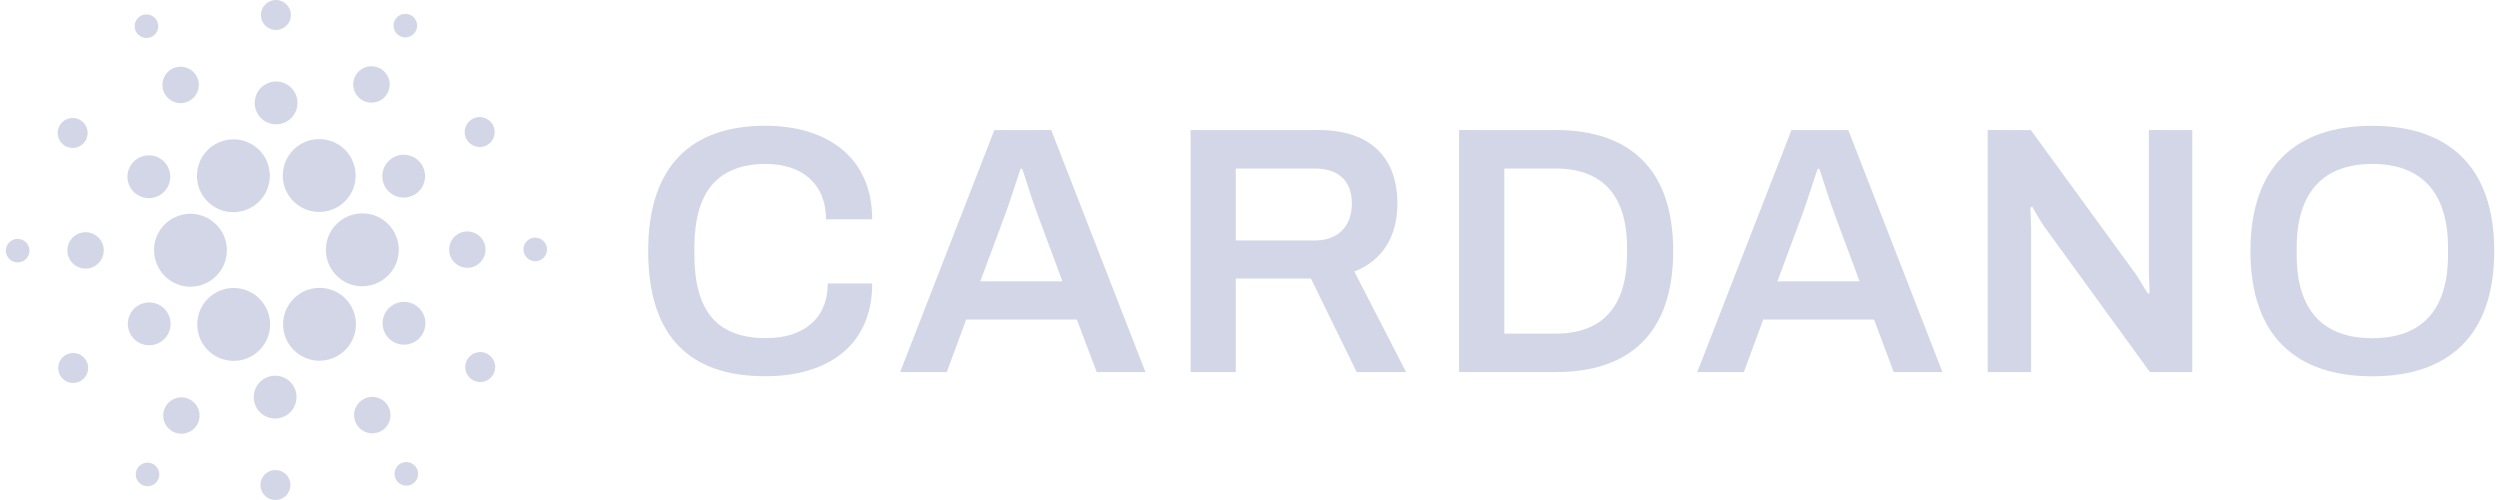 <svg width="160" height="32" viewBox="0 0 160 32" fill="none" xmlns="http://www.w3.org/2000/svg">
<g id="Cardano 1" clip-path="url(#clip0_4668_94707)">
<g id="Layer 2">
<g id="Layer 1">
<path id="Vector" d="M9.866 15.88C9.83 16.498 10.042 17.105 10.454 17.567C10.865 18.03 11.444 18.31 12.062 18.346H12.19C12.645 18.346 13.09 18.212 13.47 17.961C13.85 17.711 14.149 17.354 14.329 16.936C14.509 16.518 14.562 16.056 14.483 15.607C14.403 15.159 14.194 14.744 13.881 14.413C13.569 14.082 13.166 13.85 12.723 13.745C12.28 13.641 11.816 13.668 11.388 13.824C10.96 13.98 10.587 14.258 10.316 14.624C10.044 14.989 9.886 15.426 9.859 15.881L9.866 15.88Z" fill="#D2D6E7"/>
<path id="Vector_2" d="M1.172 15.289C1.023 15.28 0.876 15.316 0.747 15.392C0.619 15.467 0.516 15.579 0.452 15.713C0.387 15.848 0.364 15.998 0.384 16.145C0.405 16.293 0.469 16.431 0.568 16.542C0.667 16.653 0.797 16.732 0.941 16.769C1.085 16.807 1.237 16.8 1.378 16.751C1.518 16.702 1.641 16.613 1.731 16.494C1.821 16.375 1.873 16.232 1.882 16.084C1.887 15.985 1.874 15.886 1.841 15.792C1.809 15.699 1.758 15.612 1.692 15.539C1.626 15.465 1.546 15.405 1.457 15.362C1.368 15.319 1.271 15.294 1.172 15.289Z" fill="#D2D6E7"/>
<path id="Vector_3" d="M9.718 2.348C9.85 2.28 9.96 2.174 10.032 2.044C10.105 1.914 10.137 1.766 10.125 1.618C10.114 1.469 10.058 1.328 9.966 1.211C9.874 1.094 9.75 1.007 9.608 0.96C9.467 0.914 9.315 0.911 9.171 0.95C9.028 0.99 8.9 1.072 8.802 1.184C8.705 1.297 8.643 1.436 8.625 1.584C8.607 1.731 8.632 1.881 8.699 2.014C8.743 2.103 8.805 2.183 8.881 2.248C8.956 2.313 9.044 2.362 9.139 2.393C9.234 2.424 9.333 2.436 9.433 2.429C9.532 2.421 9.629 2.393 9.718 2.348Z" fill="#D2D6E7"/>
<path id="Vector_4" d="M12.084 6.473C12.289 6.37 12.459 6.207 12.573 6.007C12.686 5.806 12.737 5.577 12.72 5.347C12.703 5.118 12.618 4.898 12.477 4.717C12.335 4.535 12.142 4.4 11.924 4.328C11.705 4.256 11.47 4.25 11.248 4.312C11.026 4.373 10.827 4.499 10.677 4.673C10.527 4.848 10.431 5.063 10.403 5.291C10.375 5.52 10.415 5.752 10.519 5.957C10.588 6.094 10.683 6.216 10.799 6.316C10.915 6.416 11.049 6.492 11.194 6.54C11.34 6.588 11.493 6.606 11.646 6.595C11.798 6.584 11.947 6.542 12.084 6.473Z" fill="#D2D6E7"/>
<path id="Vector_5" d="M4.122 9.311C4.28 9.415 4.466 9.47 4.656 9.468C4.846 9.467 5.031 9.409 5.188 9.303C5.345 9.196 5.467 9.045 5.538 8.869C5.609 8.693 5.627 8.5 5.588 8.314C5.55 8.129 5.457 7.958 5.322 7.825C5.186 7.692 5.015 7.602 4.828 7.567C4.642 7.531 4.449 7.552 4.274 7.626C4.099 7.7 3.951 7.824 3.846 7.983C3.707 8.196 3.658 8.455 3.709 8.704C3.761 8.953 3.909 9.171 4.122 9.311Z" fill="#D2D6E7"/>
<path id="Vector_6" d="M5.541 14.864C5.311 14.851 5.082 14.907 4.884 15.024C4.685 15.14 4.526 15.314 4.426 15.521C4.326 15.728 4.29 15.961 4.322 16.189C4.354 16.417 4.453 16.63 4.606 16.802C4.759 16.974 4.96 17.096 5.183 17.154C5.406 17.212 5.641 17.202 5.858 17.126C6.076 17.05 6.266 16.912 6.405 16.728C6.543 16.544 6.624 16.323 6.638 16.094C6.655 15.785 6.549 15.482 6.344 15.252C6.138 15.021 5.849 14.882 5.541 14.864Z" fill="#D2D6E7"/>
<path id="Vector_7" d="M4.249 22.693C4.08 22.779 3.94 22.913 3.847 23.078C3.753 23.243 3.711 23.432 3.725 23.621C3.74 23.811 3.81 23.991 3.926 24.141C4.043 24.29 4.202 24.401 4.382 24.461C4.562 24.52 4.756 24.525 4.939 24.474C5.122 24.423 5.285 24.319 5.409 24.175C5.533 24.032 5.611 23.854 5.634 23.666C5.657 23.478 5.624 23.287 5.539 23.117C5.482 23.005 5.403 22.905 5.308 22.822C5.212 22.74 5.102 22.678 4.982 22.638C4.862 22.599 4.736 22.583 4.61 22.593C4.484 22.602 4.362 22.636 4.249 22.693Z" fill="#D2D6E7"/>
<path id="Vector_8" d="M8.776 12.457C9.003 12.606 9.269 12.684 9.54 12.682C9.811 12.679 10.075 12.597 10.299 12.444C10.523 12.291 10.697 12.076 10.799 11.824C10.9 11.573 10.925 11.297 10.87 11.032C10.815 10.766 10.682 10.523 10.488 10.333C10.295 10.143 10.05 10.015 9.783 9.964C9.517 9.913 9.242 9.943 8.992 10.049C8.742 10.155 8.53 10.332 8.381 10.559C8.282 10.71 8.214 10.878 8.18 11.055C8.147 11.232 8.148 11.414 8.185 11.59C8.222 11.767 8.293 11.934 8.394 12.083C8.496 12.232 8.625 12.359 8.776 12.457Z" fill="#D2D6E7"/>
<path id="Vector_9" d="M23.137 6.382C23.33 6.508 23.556 6.573 23.786 6.571C24.017 6.568 24.241 6.498 24.432 6.367C24.622 6.237 24.77 6.054 24.855 5.84C24.941 5.626 24.962 5.391 24.915 5.166C24.867 4.94 24.754 4.734 24.589 4.572C24.425 4.411 24.216 4.302 23.989 4.26C23.763 4.217 23.529 4.242 23.317 4.333C23.105 4.423 22.924 4.574 22.798 4.767C22.714 4.896 22.656 5.039 22.628 5.19C22.599 5.34 22.601 5.495 22.632 5.645C22.664 5.795 22.724 5.937 22.811 6.064C22.898 6.19 23.008 6.298 23.137 6.382Z" fill="#D2D6E7"/>
<path id="Vector_10" d="M25.528 2.269C25.653 2.351 25.799 2.394 25.948 2.392C26.098 2.391 26.243 2.346 26.366 2.262C26.49 2.177 26.585 2.059 26.641 1.92C26.697 1.782 26.71 1.63 26.68 1.484C26.649 1.338 26.576 1.204 26.47 1.1C26.363 0.995 26.228 0.925 26.082 0.897C25.935 0.869 25.783 0.886 25.646 0.944C25.509 1.003 25.392 1.101 25.31 1.226C25.201 1.393 25.163 1.597 25.203 1.792C25.244 1.988 25.361 2.159 25.528 2.269Z" fill="#D2D6E7"/>
<path id="Vector_11" d="M23.321 13.66C23.016 13.643 22.709 13.685 22.42 13.786C22.131 13.887 21.864 14.044 21.636 14.247C21.174 14.659 20.895 15.237 20.859 15.855C20.824 16.472 21.035 17.078 21.447 17.54C21.858 18.002 22.436 18.281 23.054 18.317C23.098 18.317 23.144 18.317 23.189 18.317C23.639 18.317 24.079 18.186 24.456 17.941C24.834 17.697 25.132 17.348 25.316 16.937C25.5 16.527 25.561 16.072 25.492 15.627C25.422 15.183 25.226 14.768 24.927 14.432C24.724 14.203 24.477 14.017 24.202 13.885C23.926 13.752 23.627 13.676 23.321 13.66Z" fill="#D2D6E7"/>
<path id="Vector_12" d="M12.851 12.296C13.044 12.682 13.342 13.007 13.71 13.234C14.078 13.461 14.502 13.58 14.935 13.579C15.334 13.579 15.726 13.477 16.073 13.282C16.422 13.088 16.714 12.807 16.923 12.468C17.131 12.128 17.25 11.741 17.266 11.342C17.283 10.944 17.197 10.548 17.017 10.192C16.822 9.807 16.523 9.484 16.155 9.259C15.787 9.034 15.364 8.916 14.932 8.918C14.535 8.919 14.144 9.021 13.797 9.215C13.45 9.409 13.159 9.689 12.95 10.027C12.742 10.365 12.623 10.751 12.606 11.148C12.588 11.545 12.672 11.94 12.851 12.296Z" fill="#D2D6E7"/>
<path id="Vector_13" d="M31.132 9.308C31.301 9.223 31.441 9.089 31.535 8.924C31.628 8.759 31.67 8.569 31.656 8.38C31.642 8.191 31.572 8.01 31.456 7.861C31.339 7.711 31.18 7.6 31 7.541C30.82 7.481 30.626 7.476 30.444 7.527C30.261 7.578 30.097 7.681 29.973 7.825C29.849 7.968 29.771 8.146 29.747 8.334C29.724 8.522 29.757 8.713 29.843 8.882C29.957 9.11 30.157 9.282 30.399 9.362C30.641 9.442 30.904 9.422 31.132 9.308Z" fill="#D2D6E7"/>
<path id="Vector_14" d="M25.219 10.051C24.977 10.173 24.776 10.364 24.643 10.6C24.509 10.836 24.449 11.106 24.469 11.376C24.489 11.647 24.588 11.905 24.755 12.119C24.922 12.332 25.148 12.492 25.406 12.577C25.663 12.662 25.94 12.669 26.202 12.596C26.463 12.524 26.697 12.376 26.874 12.17C27.051 11.965 27.163 11.712 27.196 11.443C27.229 11.174 27.182 10.901 27.06 10.659C26.979 10.498 26.867 10.354 26.731 10.236C26.595 10.119 26.437 10.029 26.266 9.973C26.095 9.916 25.914 9.894 25.735 9.908C25.555 9.921 25.38 9.97 25.219 10.051Z" fill="#D2D6E7"/>
<path id="Vector_15" d="M17.604 1.917C17.794 1.928 17.982 1.883 18.145 1.786C18.309 1.69 18.44 1.547 18.523 1.376C18.605 1.205 18.635 1.014 18.609 0.826C18.582 0.638 18.501 0.462 18.374 0.321C18.248 0.179 18.082 0.078 17.898 0.031C17.715 -0.017 17.521 -0.009 17.342 0.054C17.163 0.117 17.006 0.231 16.892 0.383C16.778 0.534 16.711 0.716 16.701 0.906C16.686 1.16 16.774 1.409 16.943 1.599C17.112 1.788 17.35 1.903 17.604 1.917Z" fill="#D2D6E7"/>
<path id="Vector_16" d="M17.593 7.955C17.863 7.97 18.133 7.905 18.366 7.767C18.599 7.63 18.787 7.426 18.905 7.182C19.022 6.937 19.065 6.664 19.027 6.395C18.989 6.127 18.873 5.876 18.692 5.674C18.512 5.471 18.275 5.327 18.013 5.259C17.751 5.191 17.474 5.203 17.218 5.292C16.962 5.381 16.738 5.545 16.575 5.761C16.412 5.977 16.317 6.237 16.301 6.508C16.28 6.871 16.405 7.228 16.647 7.499C16.89 7.77 17.23 7.934 17.593 7.955Z" fill="#D2D6E7"/>
<path id="Vector_17" d="M10.166 21.949C10.408 21.827 10.608 21.636 10.742 21.4C10.875 21.164 10.936 20.894 10.916 20.623C10.896 20.353 10.796 20.095 10.629 19.881C10.462 19.667 10.235 19.508 9.978 19.423C9.72 19.338 9.443 19.332 9.182 19.404C8.921 19.477 8.687 19.625 8.51 19.831C8.333 20.036 8.221 20.29 8.188 20.559C8.155 20.828 8.203 21.101 8.325 21.343C8.489 21.667 8.774 21.913 9.12 22.027C9.465 22.141 9.841 22.113 10.166 21.949Z" fill="#D2D6E7"/>
<path id="Vector_18" d="M18.479 9.955C18.195 10.389 18.063 10.905 18.105 11.422C18.148 11.94 18.361 12.428 18.712 12.81C19.062 13.192 19.531 13.446 20.042 13.532C20.554 13.618 21.079 13.531 21.536 13.285C21.993 13.039 22.354 12.647 22.563 12.172C22.772 11.698 22.817 11.167 22.69 10.664C22.563 10.161 22.273 9.714 21.864 9.395C21.455 9.076 20.951 8.902 20.432 8.902C20.045 8.901 19.663 8.998 19.322 9.181C18.981 9.365 18.692 9.631 18.479 9.955Z" fill="#D2D6E7"/>
<path id="Vector_19" d="M22.532 19.706C22.346 19.335 22.063 19.021 21.715 18.796C21.366 18.571 20.964 18.444 20.549 18.426C20.135 18.408 19.723 18.502 19.357 18.696C18.991 18.891 18.683 19.18 18.465 19.533C18.248 19.886 18.128 20.291 18.12 20.706C18.111 21.121 18.213 21.53 18.415 21.892C18.617 22.255 18.913 22.556 19.271 22.766C19.628 22.976 20.036 23.087 20.451 23.087C20.816 23.084 21.175 22.997 21.5 22.832C22.051 22.553 22.469 22.068 22.662 21.482C22.855 20.896 22.809 20.257 22.532 19.706Z" fill="#D2D6E7"/>
<path id="Vector_20" d="M26.608 19.543C26.381 19.394 26.115 19.316 25.844 19.318C25.573 19.32 25.309 19.402 25.084 19.555C24.86 19.707 24.686 19.923 24.584 20.174C24.483 20.425 24.458 20.701 24.513 20.967C24.568 21.232 24.701 21.476 24.894 21.666C25.087 21.856 25.332 21.984 25.599 22.035C25.865 22.086 26.14 22.056 26.39 21.951C26.64 21.845 26.852 21.668 27.001 21.441C27.2 21.137 27.27 20.766 27.197 20.41C27.123 20.055 26.911 19.742 26.608 19.543Z" fill="#D2D6E7"/>
<path id="Vector_21" d="M31.071 16.04C31.084 15.81 31.029 15.582 30.912 15.383C30.795 15.185 30.622 15.026 30.414 14.926C30.207 14.826 29.975 14.789 29.747 14.821C29.519 14.853 29.305 14.952 29.133 15.106C28.962 15.259 28.839 15.46 28.781 15.683C28.724 15.905 28.733 16.141 28.809 16.358C28.885 16.575 29.023 16.765 29.207 16.904C29.391 17.043 29.612 17.124 29.842 17.137C30.15 17.154 30.453 17.049 30.683 16.843C30.914 16.637 31.053 16.349 31.071 16.04Z" fill="#D2D6E7"/>
<path id="Vector_22" d="M34.298 15.211C34.149 15.202 34.001 15.238 33.872 15.313C33.743 15.389 33.64 15.501 33.575 15.636C33.51 15.77 33.487 15.92 33.507 16.068C33.528 16.216 33.592 16.354 33.691 16.465C33.79 16.577 33.92 16.656 34.065 16.694C34.209 16.731 34.361 16.725 34.502 16.676C34.643 16.627 34.766 16.537 34.856 16.418C34.946 16.299 34.999 16.156 35.007 16.007C35.018 15.807 34.95 15.611 34.817 15.462C34.684 15.313 34.497 15.223 34.298 15.211Z" fill="#D2D6E7"/>
<path id="Vector_23" d="M31.26 22.689C31.102 22.585 30.916 22.531 30.726 22.532C30.536 22.534 30.351 22.592 30.195 22.699C30.038 22.806 29.916 22.957 29.845 23.133C29.774 23.308 29.757 23.502 29.796 23.687C29.834 23.873 29.927 24.043 30.062 24.176C30.198 24.309 30.369 24.399 30.556 24.434C30.742 24.47 30.935 24.449 31.109 24.375C31.284 24.301 31.433 24.177 31.537 24.018C31.606 23.913 31.654 23.795 31.677 23.671C31.701 23.547 31.7 23.42 31.674 23.296C31.648 23.173 31.599 23.056 31.528 22.952C31.457 22.848 31.366 22.758 31.26 22.689Z" fill="#D2D6E7"/>
<path id="Vector_24" d="M9.856 29.731C9.731 29.649 9.585 29.606 9.435 29.607C9.286 29.608 9.141 29.654 9.018 29.738C8.894 29.822 8.799 29.94 8.743 30.078C8.687 30.217 8.673 30.369 8.703 30.515C8.733 30.661 8.806 30.794 8.913 30.899C9.019 31.004 9.154 31.074 9.3 31.102C9.447 31.13 9.598 31.114 9.736 31.056C9.873 30.998 9.99 30.9 10.072 30.776C10.127 30.693 10.164 30.6 10.183 30.503C10.201 30.405 10.2 30.305 10.18 30.208C10.16 30.111 10.121 30.019 10.065 29.937C10.01 29.855 9.938 29.785 9.856 29.731Z" fill="#D2D6E7"/>
<path id="Vector_25" d="M25.665 29.652C25.532 29.719 25.421 29.824 25.348 29.954C25.274 30.084 25.241 30.233 25.252 30.381C25.263 30.53 25.318 30.672 25.41 30.79C25.502 30.907 25.627 30.995 25.768 31.042C25.91 31.088 26.062 31.092 26.206 31.052C26.35 31.012 26.478 30.931 26.576 30.818C26.673 30.705 26.735 30.565 26.753 30.417C26.771 30.269 26.745 30.119 26.678 29.986C26.633 29.897 26.572 29.818 26.497 29.754C26.422 29.689 26.335 29.64 26.241 29.609C26.146 29.578 26.047 29.566 25.948 29.573C25.849 29.58 25.753 29.607 25.665 29.652Z" fill="#D2D6E7"/>
<path id="Vector_26" d="M16.905 22.041C17.189 21.607 17.32 21.09 17.278 20.573C17.236 20.056 17.023 19.568 16.672 19.186C16.321 18.804 15.852 18.55 15.341 18.464C14.829 18.378 14.304 18.465 13.847 18.711C13.39 18.958 13.029 19.349 12.82 19.824C12.611 20.299 12.567 20.83 12.694 21.333C12.821 21.836 13.112 22.283 13.521 22.602C13.93 22.921 14.434 23.094 14.953 23.094C15.34 23.096 15.722 23 16.063 22.816C16.404 22.632 16.693 22.365 16.905 22.041Z" fill="#D2D6E7"/>
<path id="Vector_27" d="M12.245 25.62C12.053 25.494 11.827 25.427 11.597 25.43C11.366 25.432 11.142 25.502 10.952 25.632C10.761 25.762 10.614 25.945 10.528 26.159C10.442 26.372 10.421 26.607 10.468 26.832C10.515 27.057 10.628 27.264 10.792 27.425C10.956 27.586 11.165 27.695 11.391 27.738C11.617 27.781 11.851 27.756 12.063 27.666C12.275 27.576 12.455 27.425 12.582 27.233C12.751 26.974 12.81 26.659 12.747 26.357C12.684 26.054 12.504 25.789 12.245 25.62Z" fill="#D2D6E7"/>
<path id="Vector_28" d="M17.682 30.083C17.492 30.072 17.304 30.117 17.141 30.214C16.977 30.31 16.846 30.453 16.763 30.623C16.681 30.794 16.651 30.986 16.677 31.174C16.704 31.361 16.785 31.537 16.911 31.679C17.038 31.82 17.203 31.922 17.387 31.969C17.57 32.017 17.764 32.009 17.943 31.946C18.122 31.884 18.279 31.77 18.393 31.618C18.507 31.467 18.574 31.285 18.585 31.096C18.592 30.97 18.575 30.844 18.533 30.725C18.492 30.606 18.427 30.496 18.343 30.402C18.259 30.308 18.158 30.231 18.044 30.176C17.931 30.122 17.808 30.09 17.682 30.083Z" fill="#D2D6E7"/>
<path id="Vector_29" d="M17.69 24.046C17.419 24.03 17.15 24.094 16.916 24.231C16.681 24.368 16.493 24.571 16.374 24.815C16.256 25.059 16.212 25.333 16.249 25.602C16.286 25.871 16.402 26.123 16.583 26.325C16.763 26.528 16.999 26.673 17.262 26.741C17.525 26.81 17.802 26.798 18.058 26.709C18.314 26.62 18.538 26.457 18.702 26.24C18.865 26.023 18.96 25.763 18.976 25.492C18.997 25.13 18.873 24.774 18.632 24.503C18.391 24.232 18.052 24.068 17.69 24.046Z" fill="#D2D6E7"/>
<path id="Vector_30" d="M23.298 25.527C23.093 25.631 22.923 25.794 22.81 25.995C22.697 26.196 22.646 26.427 22.664 26.657C22.681 26.887 22.767 27.106 22.91 27.287C23.052 27.468 23.246 27.603 23.465 27.675C23.684 27.746 23.92 27.751 24.142 27.688C24.364 27.626 24.563 27.499 24.712 27.323C24.862 27.148 24.957 26.932 24.984 26.703C25.011 26.474 24.969 26.242 24.864 26.036C24.795 25.9 24.7 25.779 24.583 25.679C24.467 25.58 24.332 25.504 24.187 25.457C24.042 25.409 23.888 25.391 23.736 25.403C23.583 25.415 23.435 25.457 23.298 25.527Z" fill="#D2D6E7"/>
<path id="Vector_31" d="M49.025 10.492C51.283 10.492 52.864 11.733 52.864 14.036H55.821C55.821 9.995 52.841 8.048 48.981 8.048C44.239 8.048 41.484 10.623 41.484 16.064C41.484 21.641 44.239 24.079 48.981 24.079C52.887 24.079 55.821 22.183 55.821 18.141H52.976C52.976 20.399 51.418 21.641 49.027 21.641C45.887 21.641 44.44 19.902 44.44 16.29V15.839C44.443 12.297 45.909 10.492 49.025 10.492Z" fill="#D2D6E7"/>
<path id="Vector_32" d="M63.64 8.323L57.611 23.813H60.593L61.834 20.448H68.918L70.192 23.813H73.309L67.276 8.323H63.64ZM62.737 18.006L64.318 13.76C64.634 12.925 65.198 11.118 65.312 10.803H65.424C65.537 11.118 66.102 12.947 66.418 13.76L67.997 18.005L62.737 18.006Z" fill="#D2D6E7"/>
<path id="Vector_33" d="M89.431 13.019C89.431 10.153 87.783 8.323 84.373 8.323H76.199V23.813H79.09V17.825H83.898L86.829 23.813H89.989L86.677 17.378C88.505 16.655 89.431 15.12 89.431 13.019ZM84.147 15.39H79.09V10.785H84.147C85.705 10.785 86.518 11.62 86.518 13.019C86.518 14.488 85.637 15.39 84.147 15.39Z" fill="#D2D6E7"/>
<path id="Vector_34" d="M99.57 8.323H93.381V23.813H99.568C104.241 23.813 107.084 21.375 107.084 16.068C107.084 10.762 104.243 8.323 99.57 8.323ZM104.131 16.294C104.108 19.681 102.506 21.352 99.57 21.352H96.274V10.785H99.57C102.5 10.785 104.131 12.456 104.131 15.843V16.294Z" fill="#D2D6E7"/>
<path id="Vector_35" d="M114.656 8.323L108.625 23.813H111.605L112.847 20.448H119.937L121.201 23.813H124.317L118.289 8.323H114.656ZM113.753 18.006L115.332 13.76C115.647 12.925 116.212 11.118 116.325 10.803H116.44C116.552 11.118 117.118 12.947 117.434 13.76L119.014 18.005L113.753 18.006Z" fill="#D2D6E7"/>
<path id="Vector_36" d="M137.531 17.536C137.531 17.829 137.576 18.619 137.576 18.755L137.464 18.8C137.396 18.71 136.944 17.919 136.699 17.559L129.971 8.323H127.213V23.813H129.99V14.533C129.99 14.151 129.944 13.404 129.944 13.291L130.058 13.223C130.125 13.314 130.464 13.969 130.822 14.488L137.596 23.813H140.305V8.323H137.529V17.536H137.531Z" fill="#D2D6E7"/>
<path id="Vector_37" d="M151.819 8.053C146.965 8.053 144.029 10.627 144.029 16.068C144.029 21.51 146.96 24.083 151.819 24.083C156.678 24.083 159.631 21.51 159.631 16.068C159.631 10.627 156.673 8.053 151.819 8.053ZM156.673 16.317C156.673 19.861 154.98 21.645 151.819 21.645C148.681 21.645 146.988 19.861 146.988 16.317V15.843C146.988 12.297 148.704 10.492 151.819 10.492C154.958 10.492 156.673 12.297 156.673 15.843V16.317Z" fill="#D2D6E7"/>
</g>
</g>
</g>
<defs>
<clipPath id="clip0_4668_94707">
<rect width="159.255" height="32" fill="white" transform="translate(0.375)"/>
</clipPath>
</defs>
</svg>
